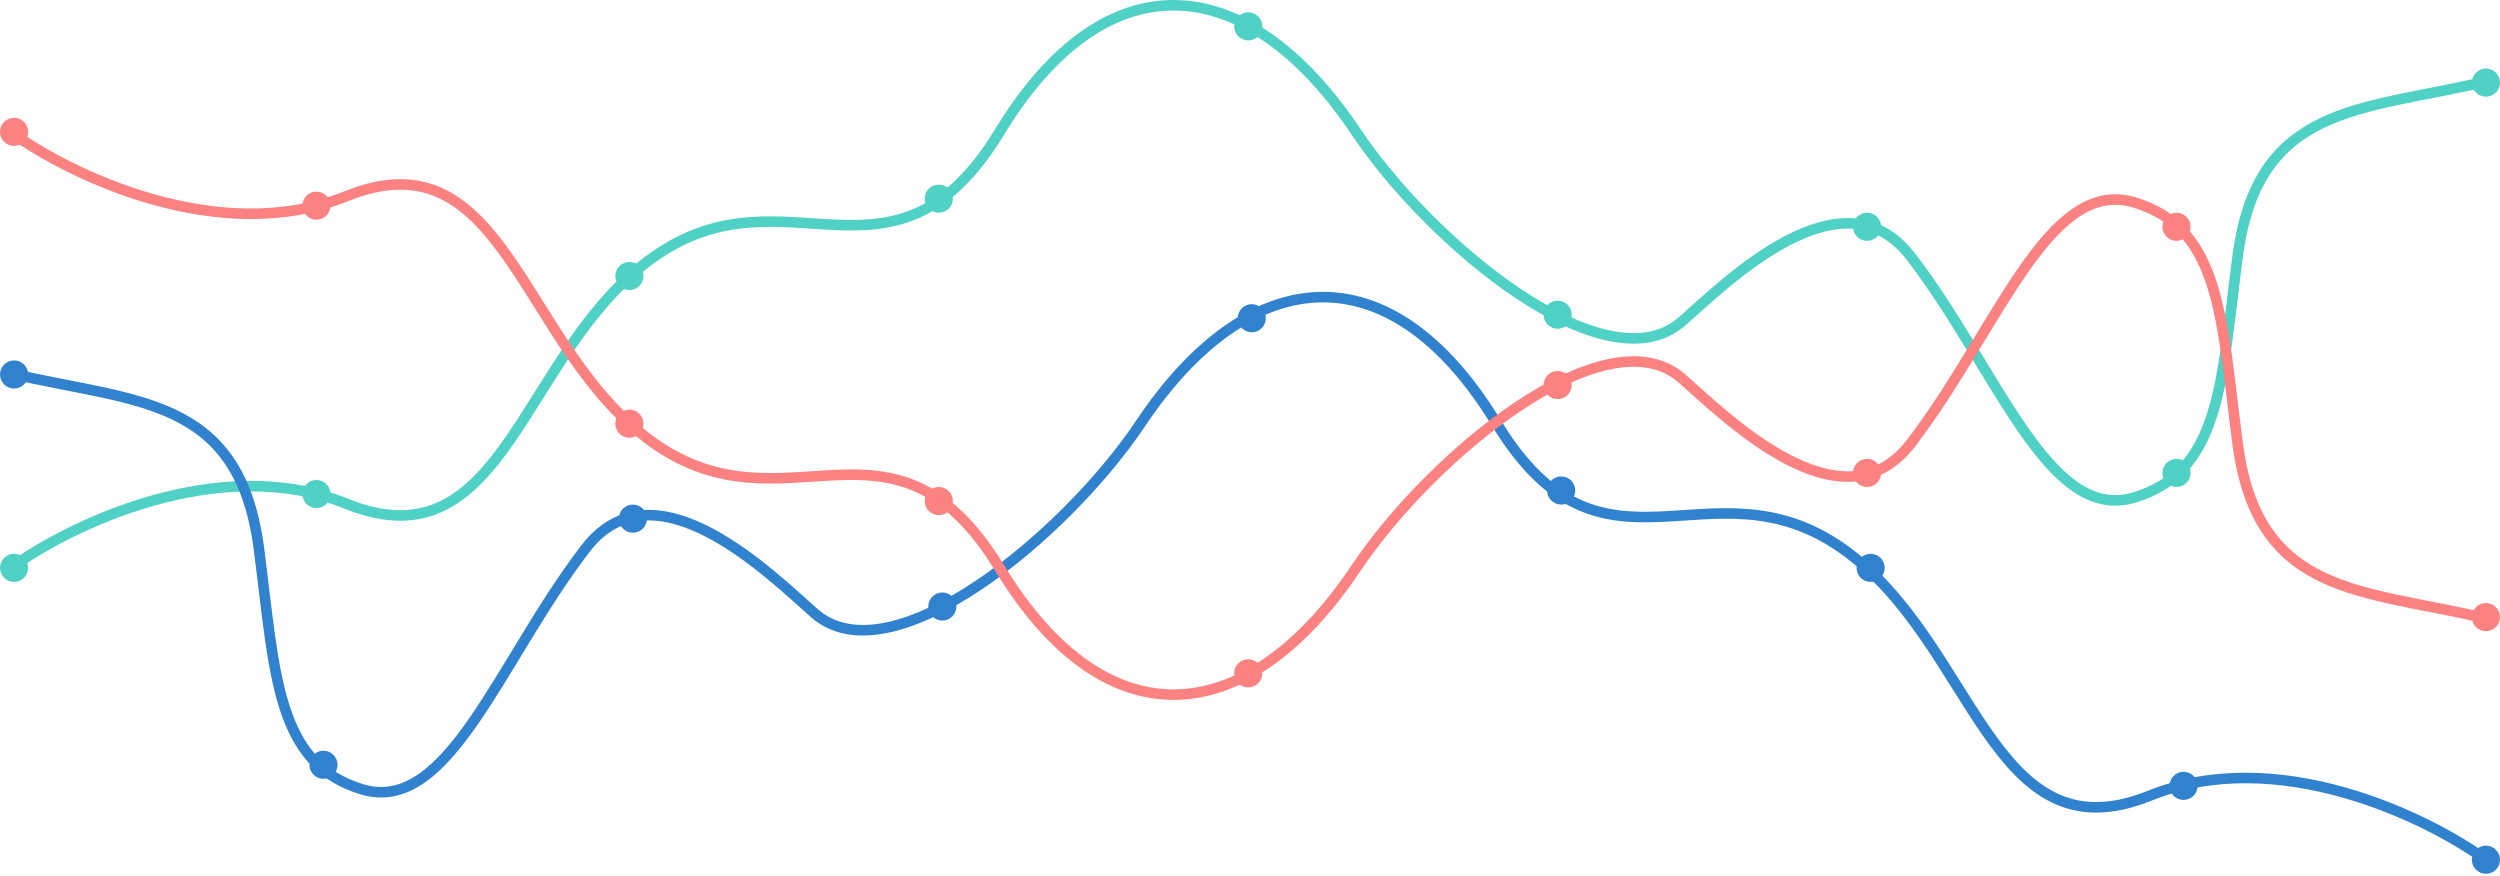 <svg width="711" height="249" viewBox="0 0 711 249" fill="none" xmlns="http://www.w3.org/2000/svg">
<path d="M3 161.558C19.733 149.377 62.275 128.67 98.585 143.287C143.972 161.558 148.116 99.664 185.973 73.032C223.831 46.4 253.976 87.344 284.368 37.403C314.759 -12.537 355 -8.352 385.6 37.403C407.03 69.448 456.479 110.213 478.231 91.529C490.502 80.794 523.755 47.267 543.499 73.032C568.18 105.238 582.481 148.942 607.083 141.47C631.554 134.038 631.759 108.644 636.365 73.032C642.012 29.367 671.862 31.536 707 23.174" stroke="#4FD1C5" stroke-width="3"/>
<circle cx="4" cy="161.5" r="4" fill="#4FD1C5"/>
<circle cx="90" cy="140.5" r="4" fill="#4FD1C5"/>
<circle cx="179" cy="78.5" r="4" fill="#4FD1C5"/>
<circle cx="267" cy="56.5" r="4" fill="#4FD1C5"/>
<circle cx="355" cy="7.5" r="4" fill="#4FD1C5"/>
<circle cx="443" cy="89.5" r="4" fill="#4FD1C5"/>
<circle cx="531" cy="64.5" r="4" fill="#4FD1C5"/>
<circle cx="619" cy="134.5" r="4" fill="#4FD1C5"/>
<circle cx="707" cy="23.5" r="4" fill="#4FD1C5"/>
<path d="M707 244.558C690.267 232.377 647.725 211.67 611.415 226.287C566.028 244.558 561.884 182.664 524.027 156.032C486.169 129.4 456.024 170.344 425.632 120.403C395.241 70.463 355 74.648 324.4 120.403C302.97 152.448 253.521 193.213 231.769 174.529C219.498 163.794 186.245 130.267 166.501 156.032C141.82 188.238 127.519 231.942 102.917 224.47C78.446 217.038 78.241 191.644 73.635 156.032C67.988 112.367 38.138 114.536 3 106.175" stroke="#3182CE" stroke-width="3"/>
<circle cx="4" cy="4" r="4" transform="matrix(-1 0 0 1 711 240.5)" fill="#3182CE"/>
<circle cx="4" cy="4" r="4" transform="matrix(-1 0 0 1 625 219.5)" fill="#3182CE"/>
<circle cx="4" cy="4" r="4" transform="matrix(-1 0 0 1 536 157.5)" fill="#3182CE"/>
<circle cx="4" cy="4" r="4" transform="matrix(-1 0 0 1 448 135.5)" fill="#3182CE"/>
<circle cx="4" cy="4" r="4" transform="matrix(-1 0 0 1 360 86.5)" fill="#3182CE"/>
<circle cx="4" cy="4" r="4" transform="matrix(-1 0 0 1 272 168.5)" fill="#3182CE"/>
<circle cx="4" cy="4" r="4" transform="matrix(-1 0 0 1 184 143.5)" fill="#3182CE"/>
<circle cx="4" cy="4" r="4" transform="matrix(-1 0 0 1 96 213.5)" fill="#3182CE"/>
<circle cx="4" cy="4" r="4" transform="matrix(-1 0 0 1 8 102.5)" fill="#3182CE"/>
<path d="M3 37.5C19.733 49.681 62.275 70.388 98.585 55.771C143.972 37.5 148.116 99.394 185.973 126.026C223.831 152.658 253.976 111.714 284.368 161.654C314.759 211.595 355 207.41 385.6 161.654C407.03 129.61 456.479 88.845 478.231 107.529C490.502 118.264 523.755 151.791 543.499 126.026C568.18 93.82 582.481 50.116 607.083 57.588C631.554 65.02 631.759 90.413 636.365 126.026C642.012 169.69 671.862 167.522 707 175.883" stroke="#FC8181" stroke-width="3"/>
<circle cx="4" cy="4" r="4" transform="matrix(1 0 0 -1 0 41.5)" fill="#FC8181"/>
<circle cx="4" cy="4" r="4" transform="matrix(1 0 0 -1 86 62.5)" fill="#FC8181"/>
<circle cx="4" cy="4" r="4" transform="matrix(1 0 0 -1 175 124.5)" fill="#FC8181"/>
<circle cx="4" cy="4" r="4" transform="matrix(1 0 0 -1 263 146.5)" fill="#FC8181"/>
<circle cx="4" cy="4" r="4" transform="matrix(1 0 0 -1 351 195.5)" fill="#FC8181"/>
<circle cx="4" cy="4" r="4" transform="matrix(1 0 0 -1 439 113.5)" fill="#FC8181"/>
<circle cx="4" cy="4" r="4" transform="matrix(1 0 0 -1 527 138.5)" fill="#FC8181"/>
<circle cx="4" cy="4" r="4" transform="matrix(1 0 0 -1 615 68.5)" fill="#FC8181"/>
<circle cx="4" cy="4" r="4" transform="matrix(1 0 0 -1 703 179.5)" fill="#FC8181"/>
</svg>
